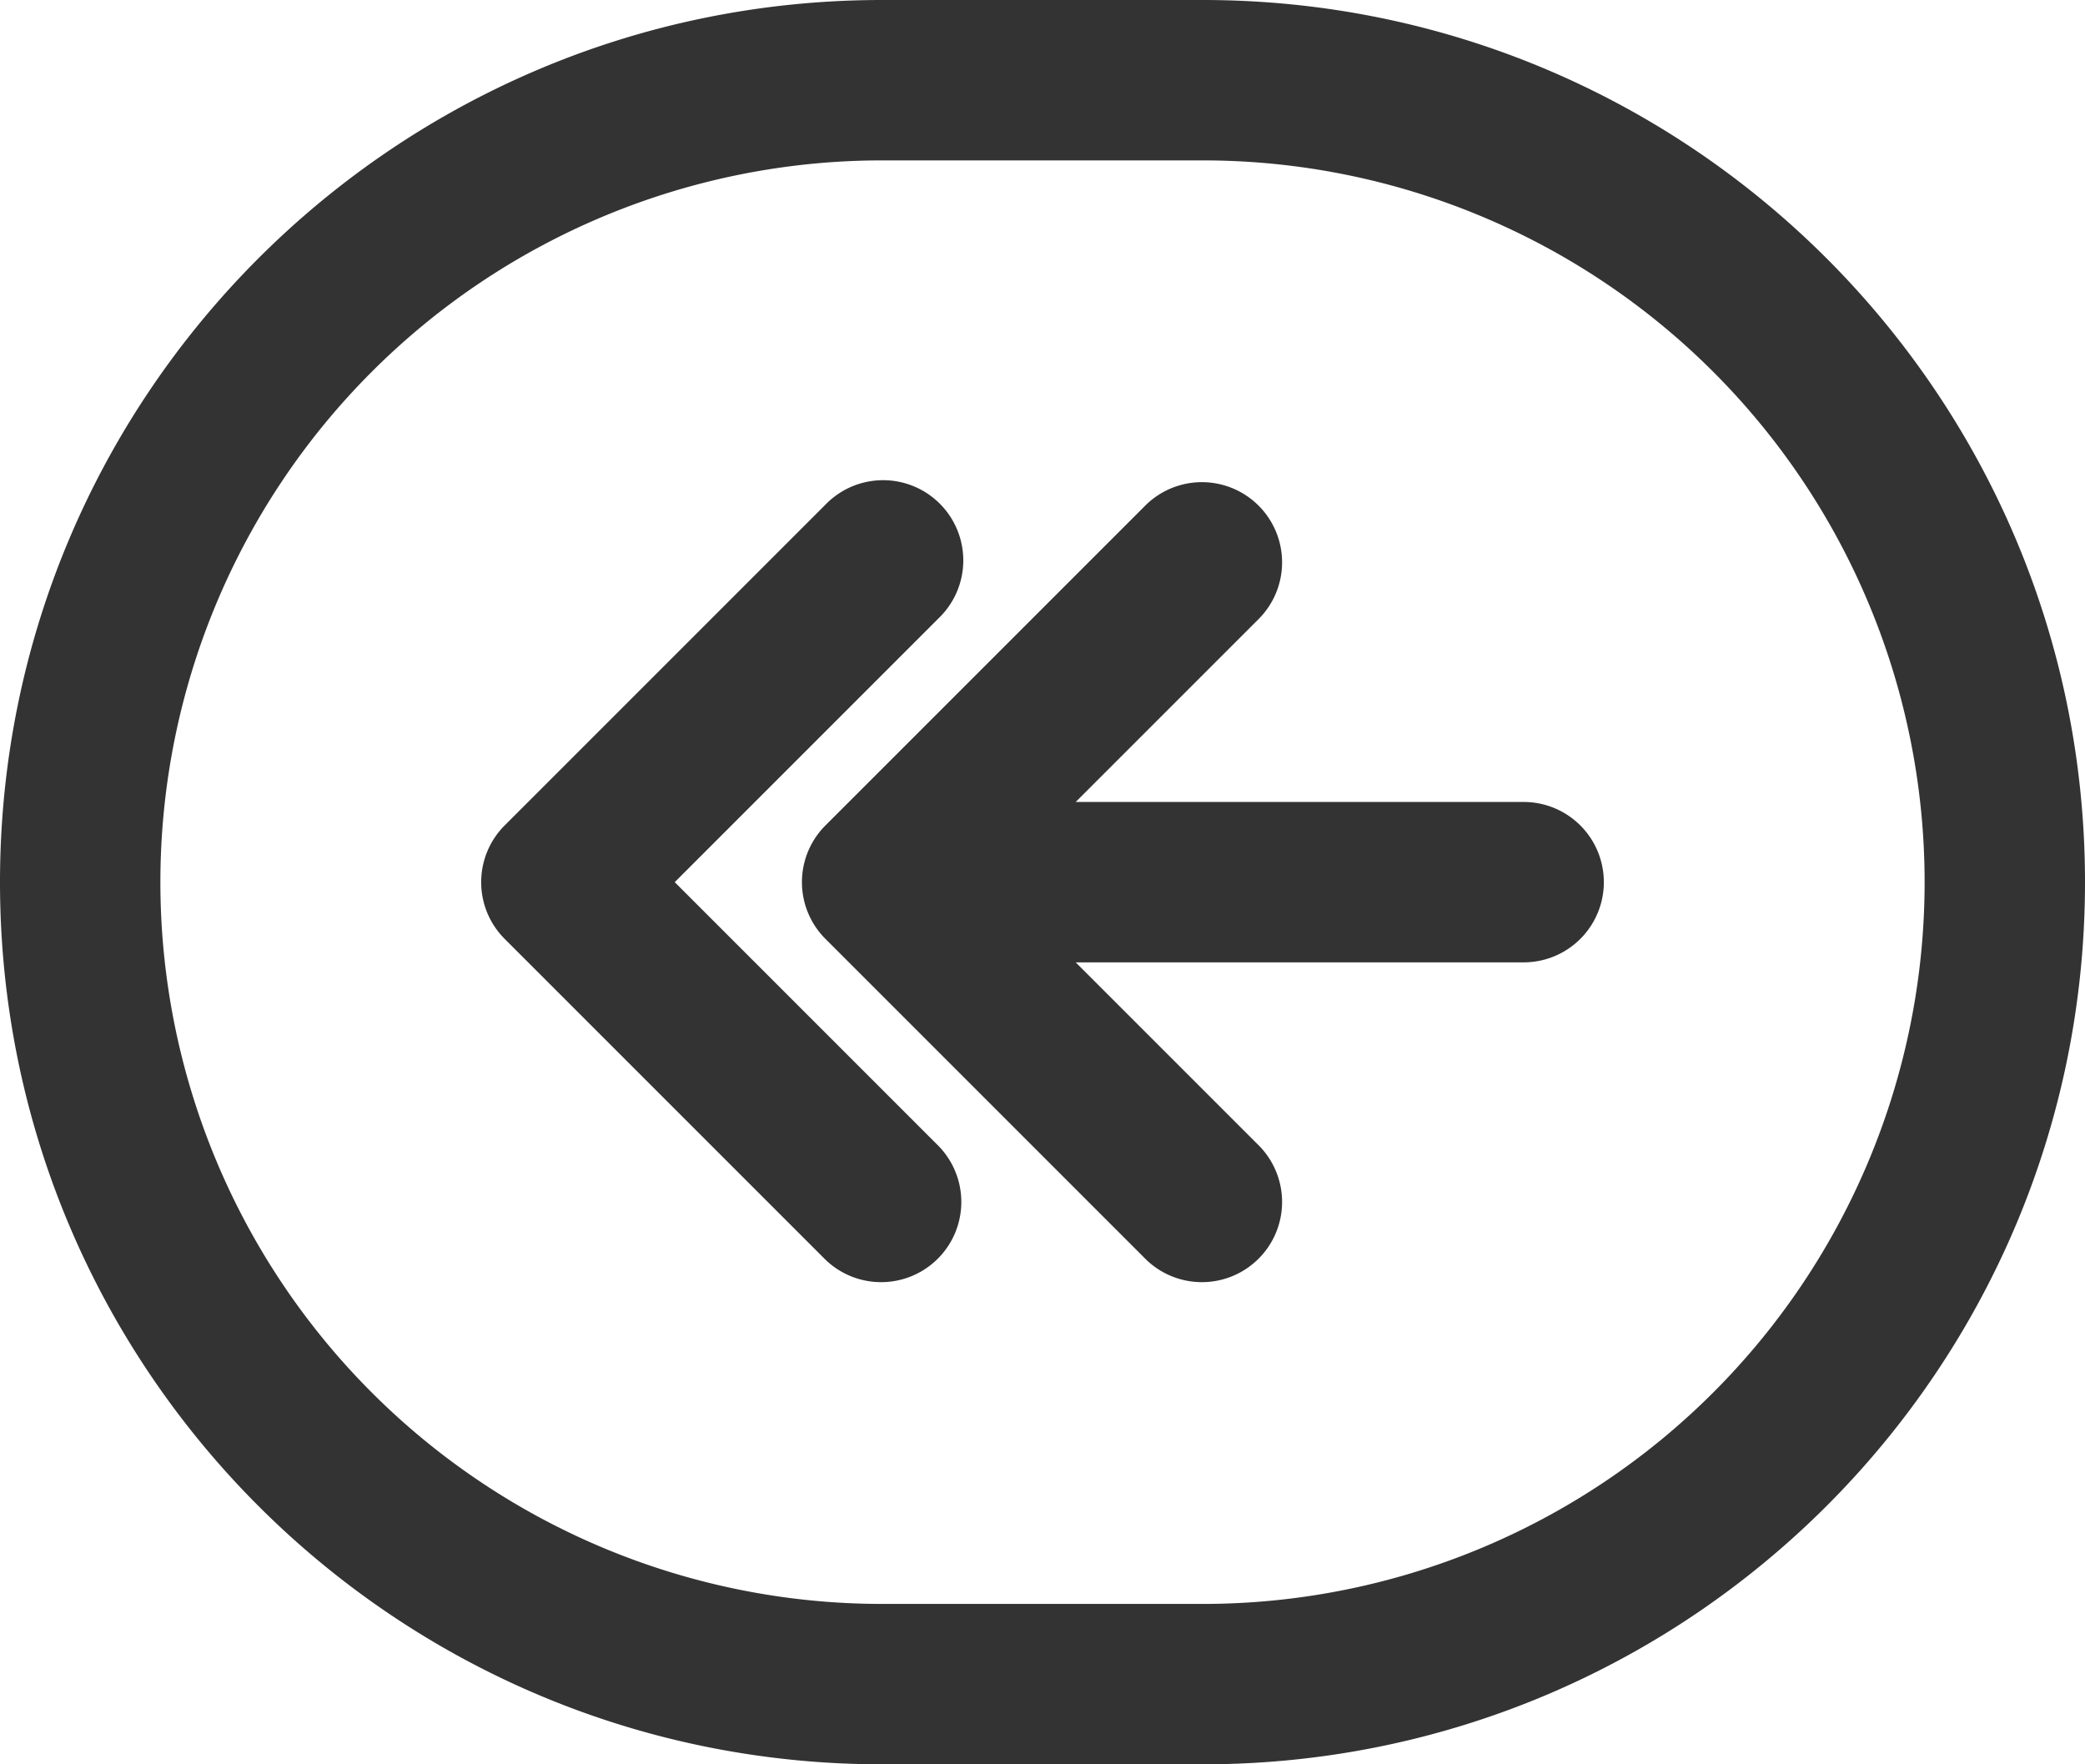 <svg xmlns="http://www.w3.org/2000/svg" width="26" height="22" viewBox="0 0 26 22">
    <path fill="#333" fill-rule="nonzero" d="M13.414 10l2.293-2.293a1 1 0 0 0-1.414-1.414l-4 4a1 1 0 0 0 0 1.414l4 4a1 1 0 0 0 1.414-1.414L13.414 12H19a1 1 0 0 0 0-2h-5.586zM15 0h-4C4.925 0 0 4.925 0 11s4.925 11 11 11h4c6.075 0 11-4.925 11-11S21.075 0 15 0zm0 2a9 9 0 1 1 0 18h-4a9 9 0 0 1 0-18h4zm-6.586 9l3.293-3.293a1 1 0 1 0-1.414-1.414l-4 4a1 1 0 0 0 0 1.414l4 4a1 1 0 0 0 1.414-1.414L8.414 11z"/>
</svg>
